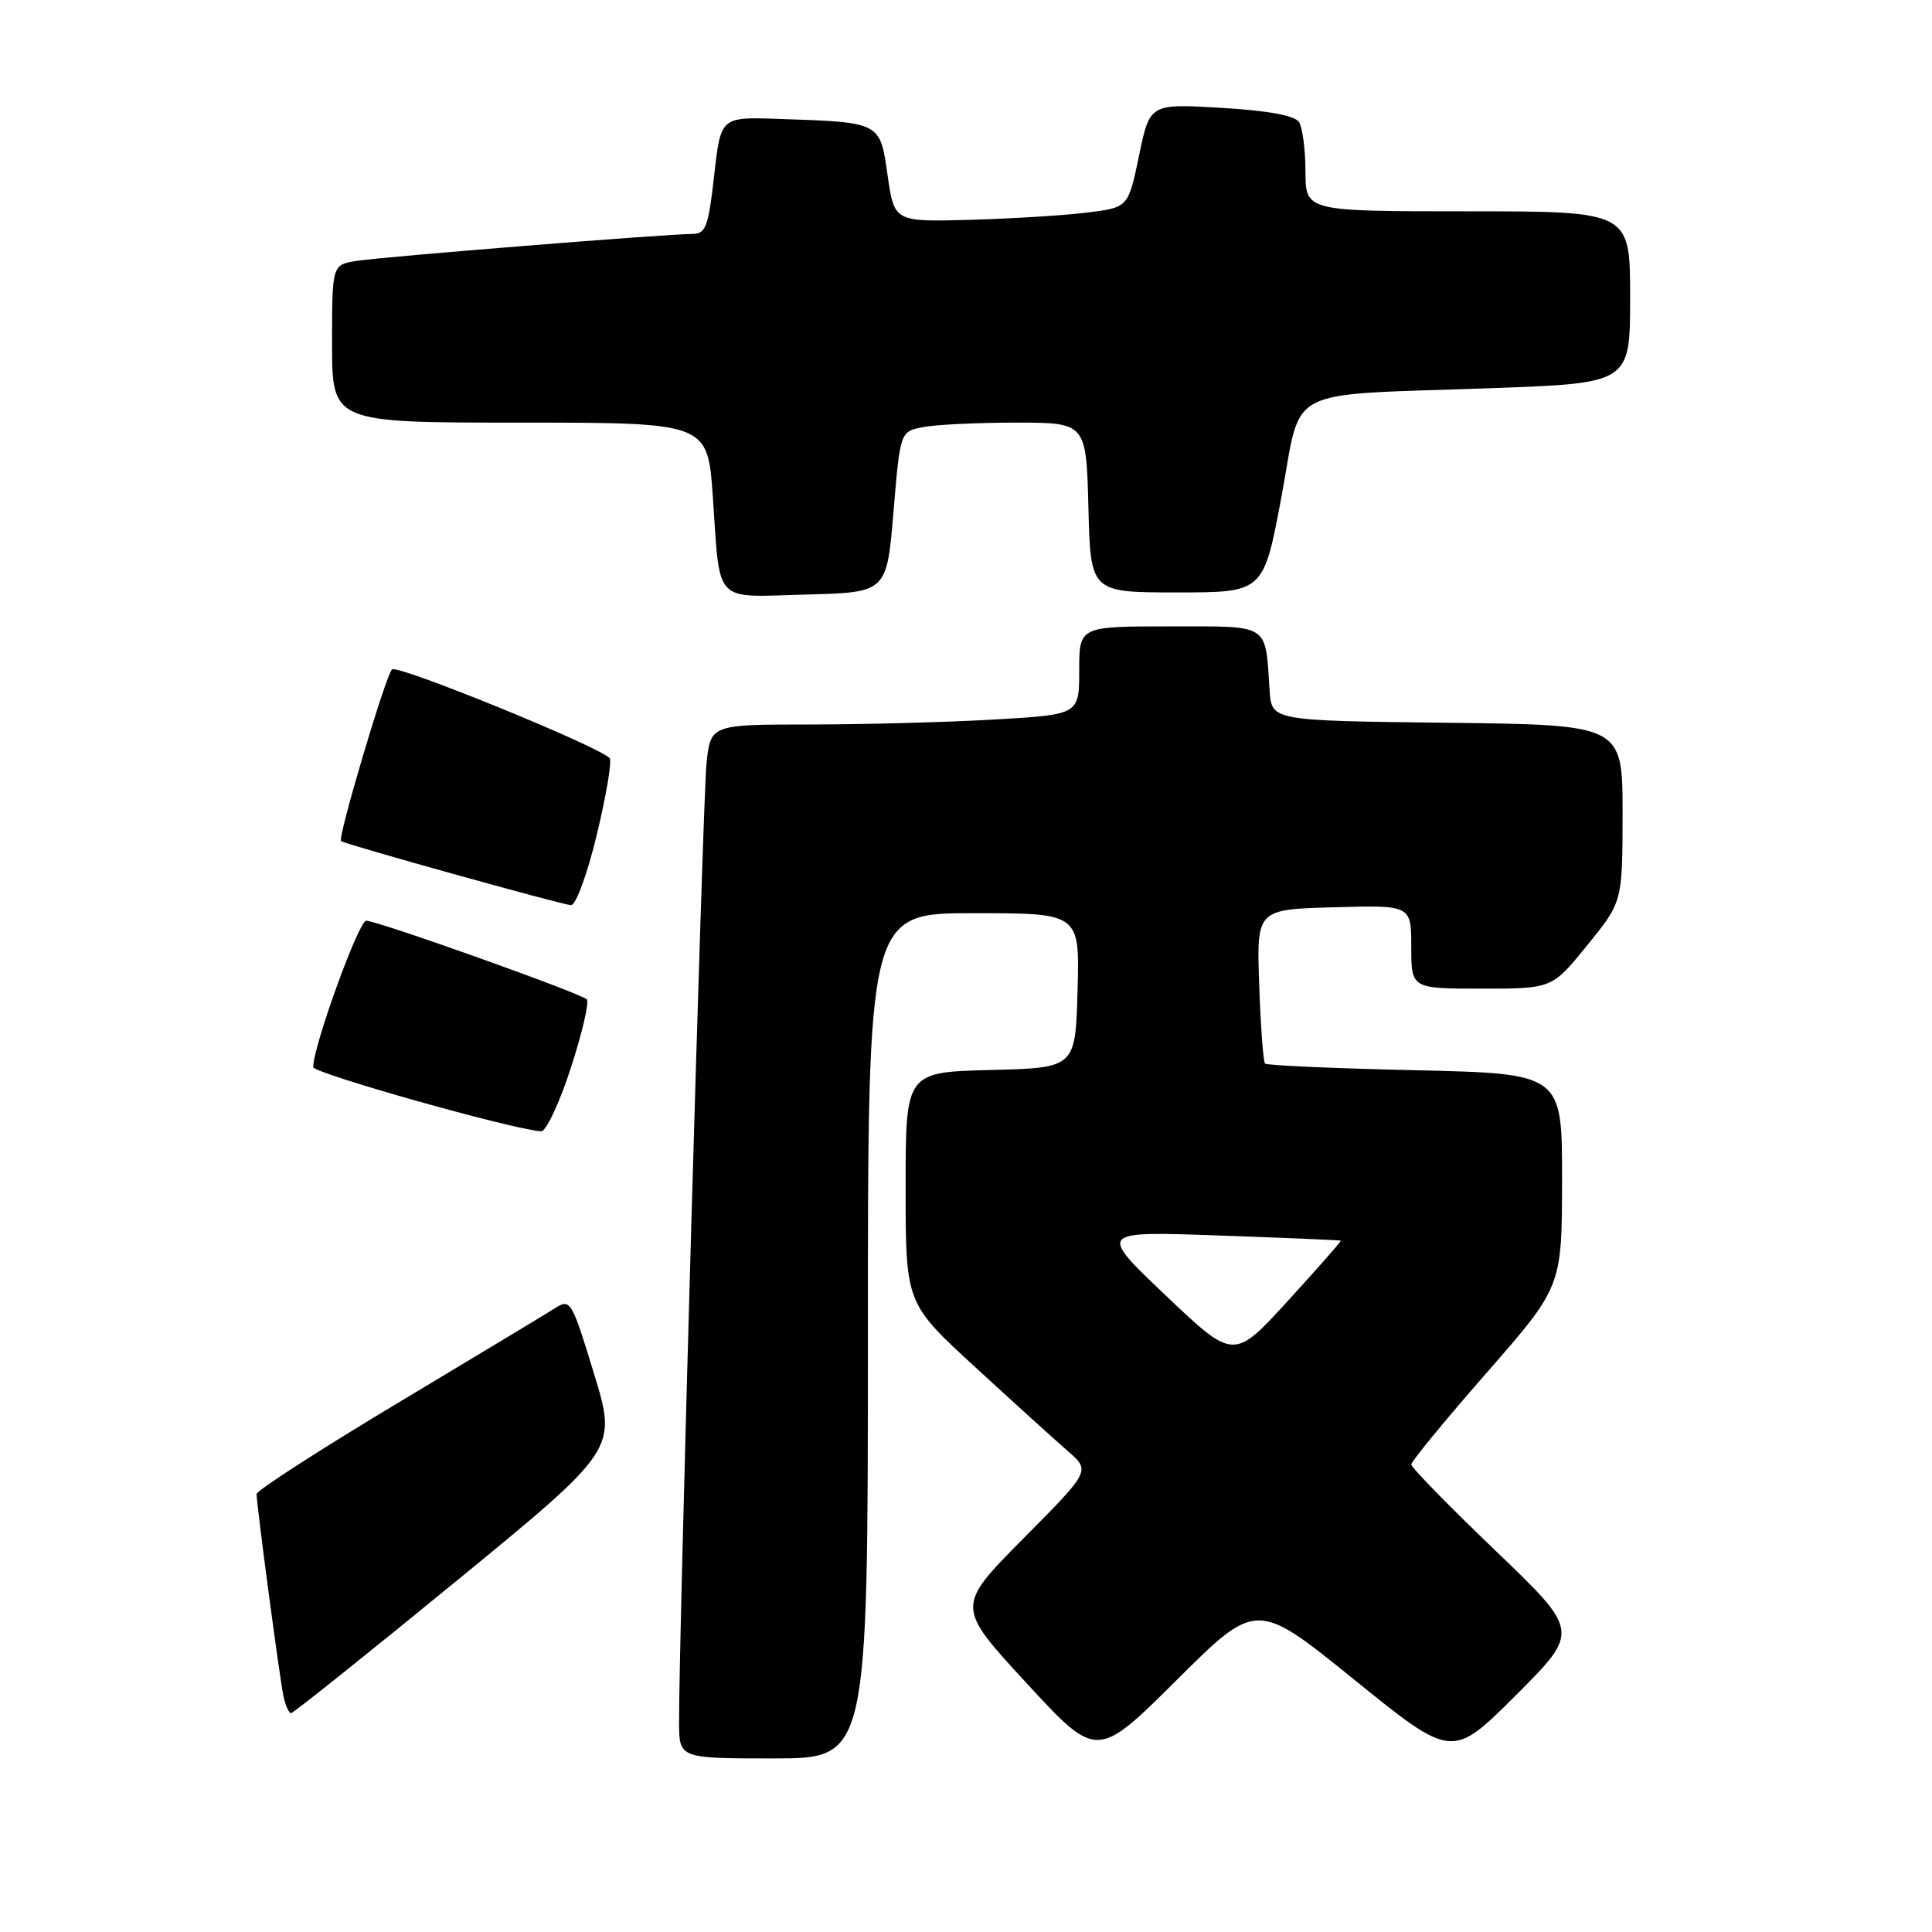 <?xml version="1.0" encoding="UTF-8" standalone="no"?>
<!DOCTYPE svg PUBLIC "-//W3C//DTD SVG 1.1//EN" "http://www.w3.org/Graphics/SVG/1.1/DTD/svg11.dtd" >
<svg xmlns="http://www.w3.org/2000/svg" xmlns:xlink="http://www.w3.org/1999/xlink" version="1.1" viewBox="0 0 256 256">
 <g >
 <path fill="currentColor"
d=" M 115.00 177.00 C 115.00 121.00 115.00 121.00 129.03 121.00 C 143.07 121.00 143.07 121.00 142.78 131.25 C 142.50 141.50 142.50 141.50 131.25 141.78 C 120.00 142.07 120.00 142.07 120.00 157.38 C 120.00 172.69 120.00 172.69 129.25 181.18 C 134.34 185.86 139.85 190.85 141.50 192.28 C 144.50 194.89 144.50 194.89 135.58 203.88 C 126.67 212.88 126.67 212.88 136.00 223.00 C 145.34 233.13 145.34 233.13 155.92 222.61 C 166.50 212.09 166.50 212.09 179.46 222.58 C 192.42 233.06 192.42 233.06 200.87 224.62 C 209.32 216.17 209.32 216.17 198.16 205.47 C 192.02 199.59 187.00 194.45 187.00 194.05 C 187.00 193.65 191.49 188.18 196.98 181.91 C 206.96 170.50 206.96 170.50 206.98 156.38 C 207.00 142.26 207.00 142.26 187.52 141.81 C 176.80 141.57 167.85 141.17 167.62 140.93 C 167.39 140.69 167.04 136.00 166.85 130.50 C 166.50 120.50 166.50 120.50 176.75 120.22 C 187.00 119.93 187.00 119.93 187.00 125.47 C 187.00 131.00 187.00 131.00 196.33 131.00 C 205.66 131.00 205.66 131.00 210.32 125.25 C 214.99 119.50 214.99 119.50 215.00 107.77 C 215.00 96.04 215.00 96.04 191.75 95.77 C 168.50 95.50 168.50 95.50 168.23 91.50 C 167.63 82.49 168.43 83.00 154.98 83.00 C 143.00 83.00 143.00 83.00 143.00 88.85 C 143.00 94.69 143.00 94.69 131.75 95.34 C 125.56 95.70 114.57 95.99 107.32 96.00 C 94.14 96.00 94.14 96.00 93.61 101.25 C 93.12 106.13 89.93 217.68 89.98 228.25 C 90.00 233.00 90.00 233.00 102.50 233.00 C 115.00 233.00 115.00 233.00 115.00 177.00 Z  M 60.44 209.52 C 81.77 192.04 81.77 192.04 78.71 182.02 C 75.77 172.37 75.58 172.05 73.58 173.32 C 72.43 174.05 63.06 179.70 52.75 185.88 C 42.44 192.06 34.00 197.50 34.00 197.97 C 34.00 199.40 37.05 222.34 37.56 224.75 C 37.82 225.99 38.28 227.00 38.57 227.00 C 38.86 227.00 48.70 219.13 60.44 209.52 Z  M 75.63 141.53 C 77.15 136.87 78.10 132.77 77.75 132.42 C 76.92 131.59 50.02 122.00 48.52 122.00 C 47.53 122.00 41.50 138.64 41.50 141.39 C 41.50 142.21 67.65 149.59 71.69 149.91 C 72.34 149.96 74.12 146.19 75.63 141.53 Z  M 79.10 110.52 C 80.35 105.31 81.11 100.78 80.78 100.45 C 79.15 98.81 52.61 88.00 51.94 88.70 C 51.07 89.60 44.70 111.08 45.19 111.45 C 45.74 111.88 74.46 119.88 75.66 119.94 C 76.30 119.97 77.82 115.84 79.10 110.52 Z  M 118.39 67.85 C 119.28 57.19 119.28 57.19 122.27 56.60 C 123.91 56.27 129.45 56.00 134.59 56.00 C 143.93 56.00 143.93 56.00 144.22 67.25 C 144.50 78.50 144.50 78.50 155.97 78.50 C 167.43 78.50 167.43 78.50 169.80 65.82 C 172.59 50.90 169.61 52.44 197.75 51.43 C 216.00 50.77 216.00 50.77 216.00 39.38 C 216.00 28.00 216.00 28.00 194.50 28.00 C 173.00 28.00 173.00 28.00 172.98 22.75 C 172.98 19.86 172.59 16.91 172.13 16.18 C 171.58 15.31 168.06 14.66 161.83 14.29 C 152.36 13.73 152.36 13.73 150.93 20.61 C 149.50 27.50 149.50 27.50 144.00 28.17 C 140.97 28.55 134.00 28.97 128.50 29.13 C 118.50 29.40 118.50 29.40 117.61 23.22 C 116.59 16.12 116.78 16.21 103.00 15.75 C 95.50 15.50 95.50 15.50 94.63 23.25 C 93.86 30.08 93.52 31.00 91.73 31.00 C 88.35 31.00 50.73 34.02 47.25 34.57 C 44.00 35.09 44.00 35.09 44.00 45.55 C 44.00 56.00 44.00 56.00 68.88 56.00 C 93.76 56.00 93.76 56.00 94.45 65.75 C 95.46 80.25 94.38 79.11 106.83 78.78 C 117.50 78.50 117.50 78.50 118.39 67.85 Z  M 154.49 171.68 C 145.50 163.14 145.50 163.14 161.50 163.71 C 170.30 164.02 177.58 164.33 177.67 164.39 C 177.76 164.45 174.61 168.04 170.66 172.36 C 163.48 180.22 163.48 180.22 154.49 171.68 Z "/>
</g>
</svg>
